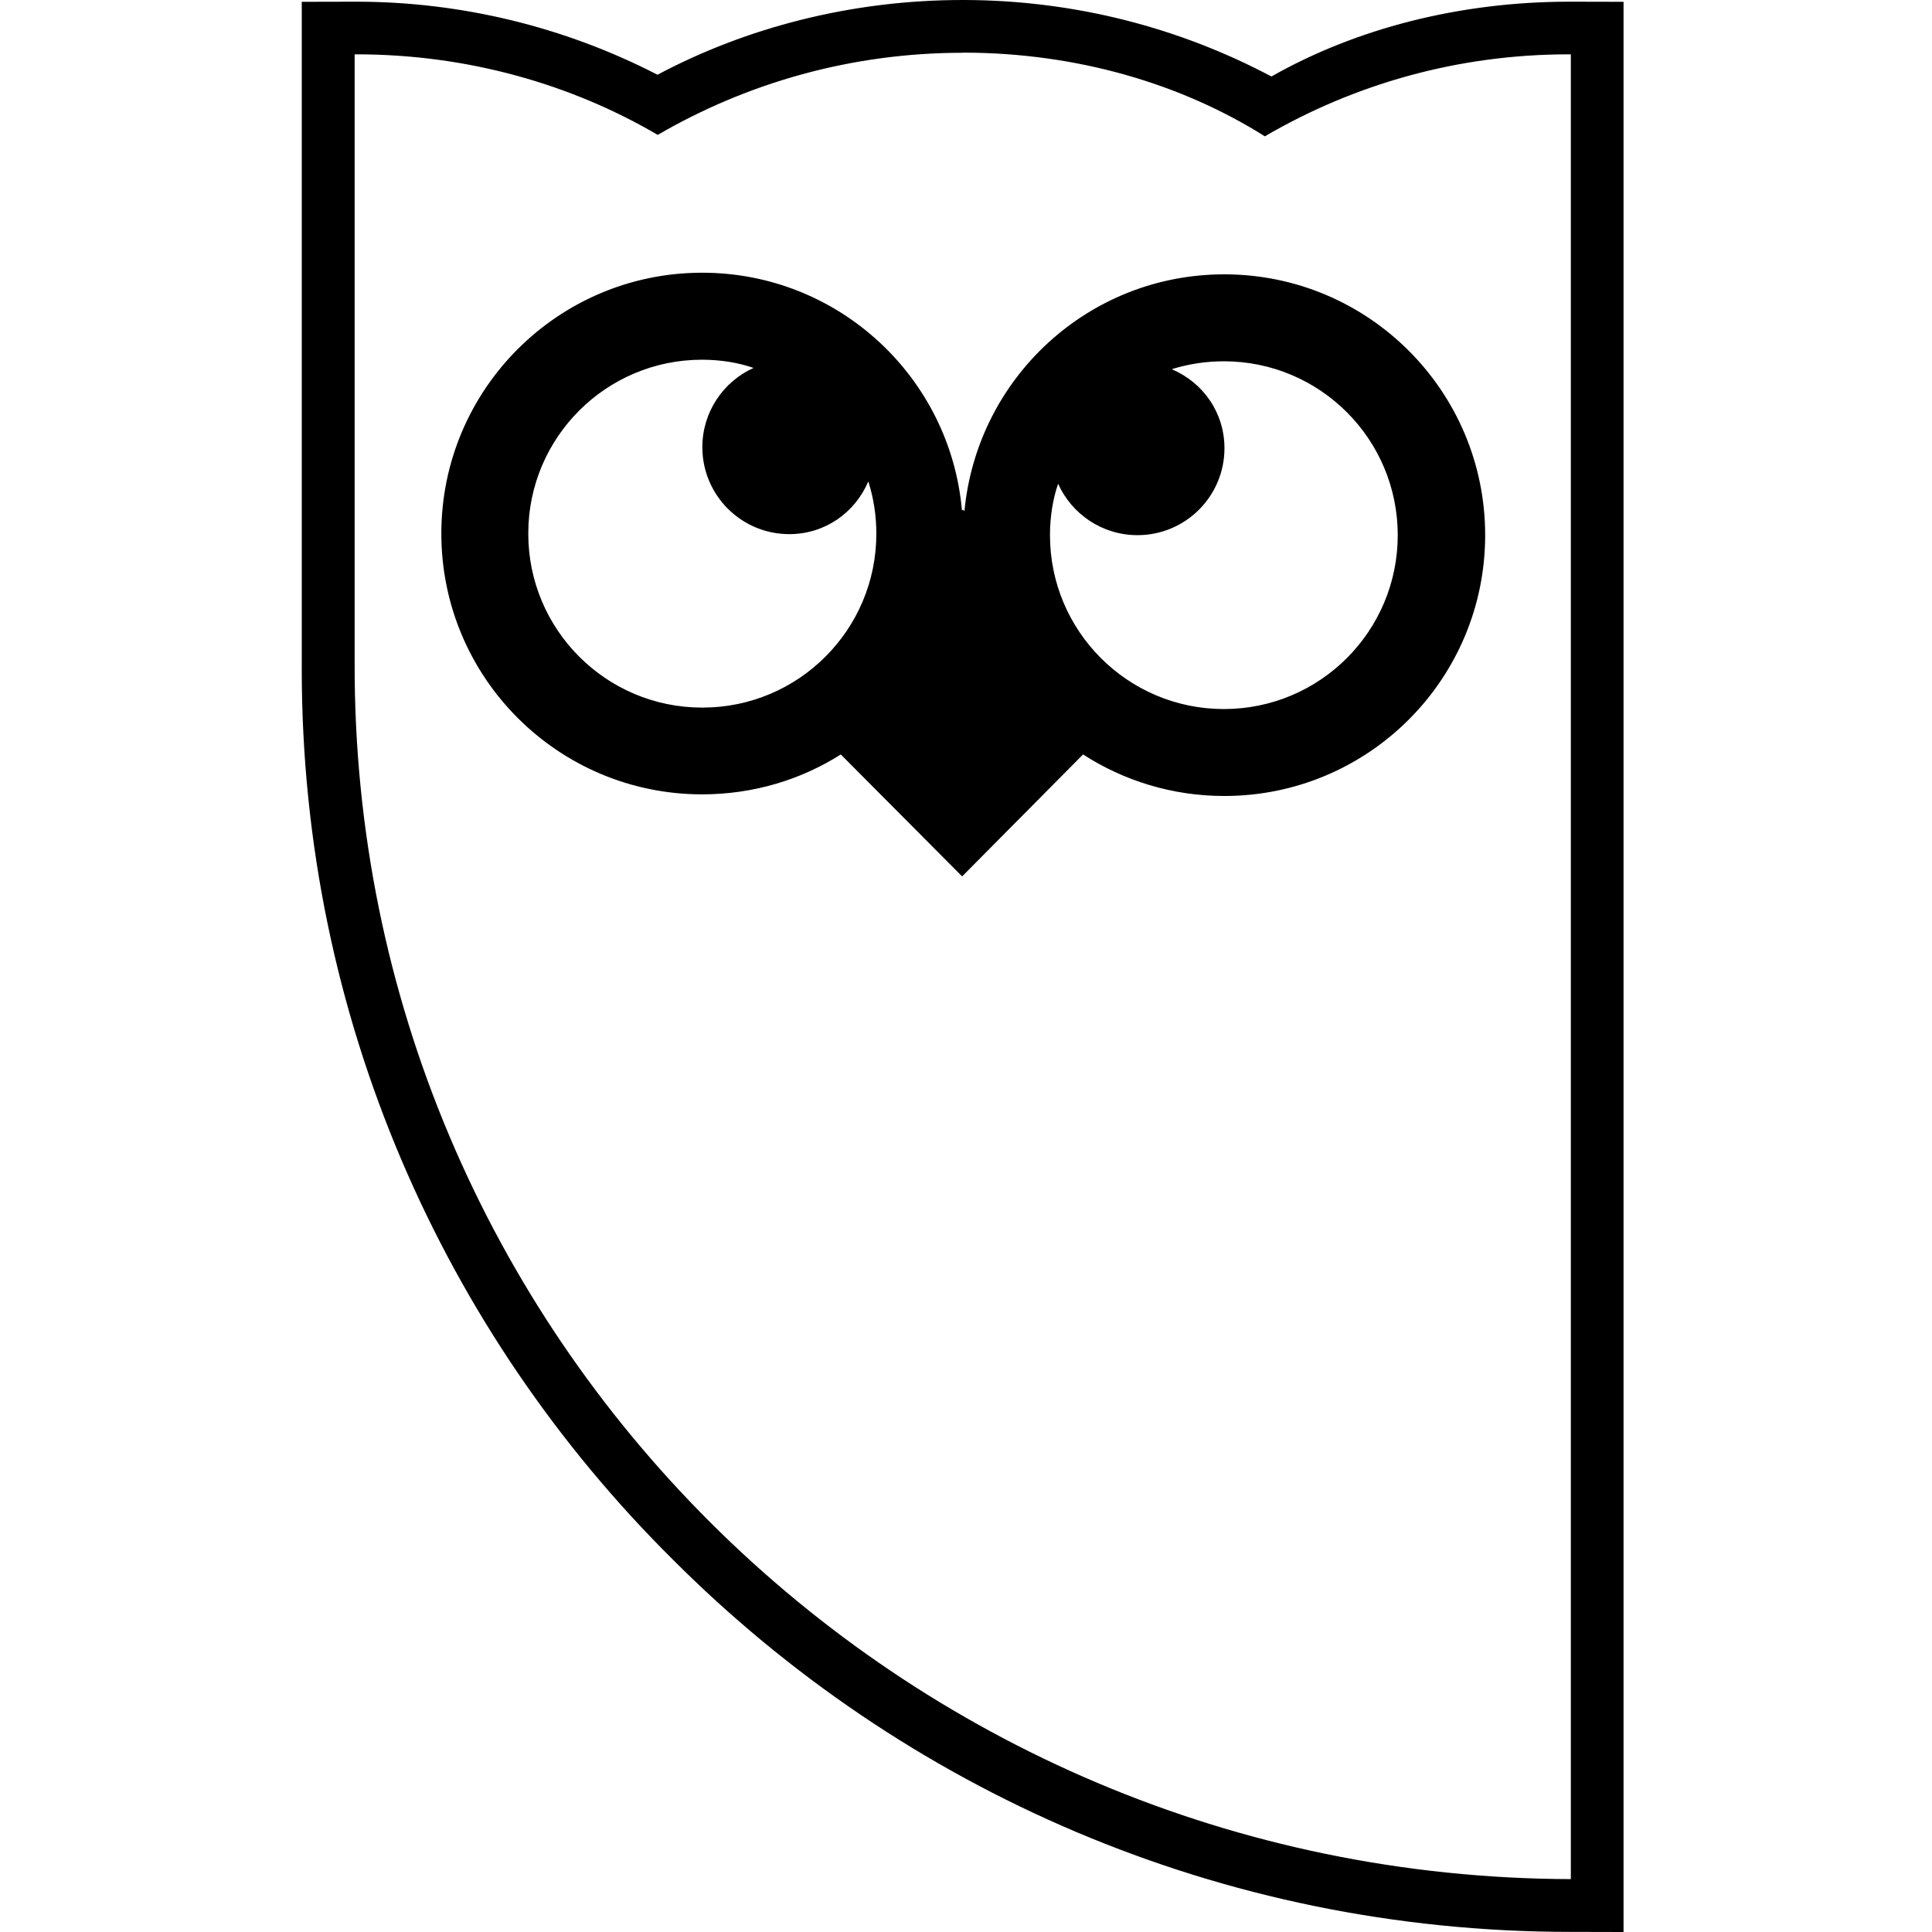 <!-- Generated by IcoMoon.io -->
<svg version="1.1" xmlns="http://www.w3.org/2000/svg" width="32" height="32" viewBox="0 0 32 32">
<title>brand108</title>
<path d="M15.948 0h0.030c1.836 0.006 3.565 0.463 5.081 1.267 1.39-0.79 3.107-1.238 4.928-1.239h0.034l0.87 0.002v31.97l-0.876-0.002c-0.001 0-0.003 0-0.005 0-5.807 0-11.063-2.357-14.865-6.166-3.796-3.764-6.147-8.981-6.147-14.746 0-0.039 0-0.077 0-0.116l-0-10.94 0.904-0.002c1.734 0 3.448 0.416 4.988 1.21 1.467-0.78 3.208-1.238 5.056-1.238zM15.948 0.874c-1.842 0-3.568 0.496-5.054 1.36-1.431-0.839-3.151-1.334-4.987-1.334-0.001 0-0.002 0-0.003 0h-0.030v10.076c-0.032 11.132 9.020 20.118 20.144 20.148v-30.224h-0.030c-0.003 0-0.006 0-0.009 0-1.834 0-3.552 0.495-5.029 1.358-1.392-0.877-3.124-1.382-4.974-1.386h-0.029zM20.284 4.544c2.384 0.003 4.315 1.936 4.315 4.32 0 2.386-1.934 4.32-4.32 4.32-0.863 0-1.666-0.253-2.34-0.688l-2.003 2.020-2.010-2.020c-0.651 0.415-1.445 0.661-2.296 0.661-2.386 0-4.32-1.934-4.32-4.32s1.934-4.32 4.32-4.32c2.257 0 4.109 1.73 4.303 3.937l0.021-0.012 0.020 0.026c0.209-2.209 2.055-3.924 4.302-3.924 0.003 0 0.006 0 0.009 0zM11.624 11.72c0.003 0 0.007 0 0.011 0 1.591 0 2.88-1.289 2.88-2.88 0-0.302-0.046-0.593-0.133-0.866-0.225 0.527-0.727 0.873-1.309 0.873-0.795 0-1.44-0.645-1.44-1.44 0-0.584 0.348-1.087 0.848-1.313-0.249-0.087-0.545-0.136-0.853-0.136-1.587 0-2.875 1.285-2.878 2.872 0 0.003-0 0.007-0 0.010 0 1.588 1.286 2.877 2.874 2.88zM20.264 11.744c0.002 0 0.004 0 0.007 0 1.591 0 2.88-1.289 2.88-2.88s-1.289-2.88-2.88-2.88c-0.301 0-0.59 0.046-0.863 0.131 0.527 0.225 0.873 0.727 0.873 1.309 0 0.795-0.645 1.44-1.44 1.44-0.586 0-1.090-0.35-1.315-0.851-0.087 0.248-0.135 0.544-0.135 0.851 0 1.588 1.285 2.875 2.871 2.88z"></path>
</svg>
